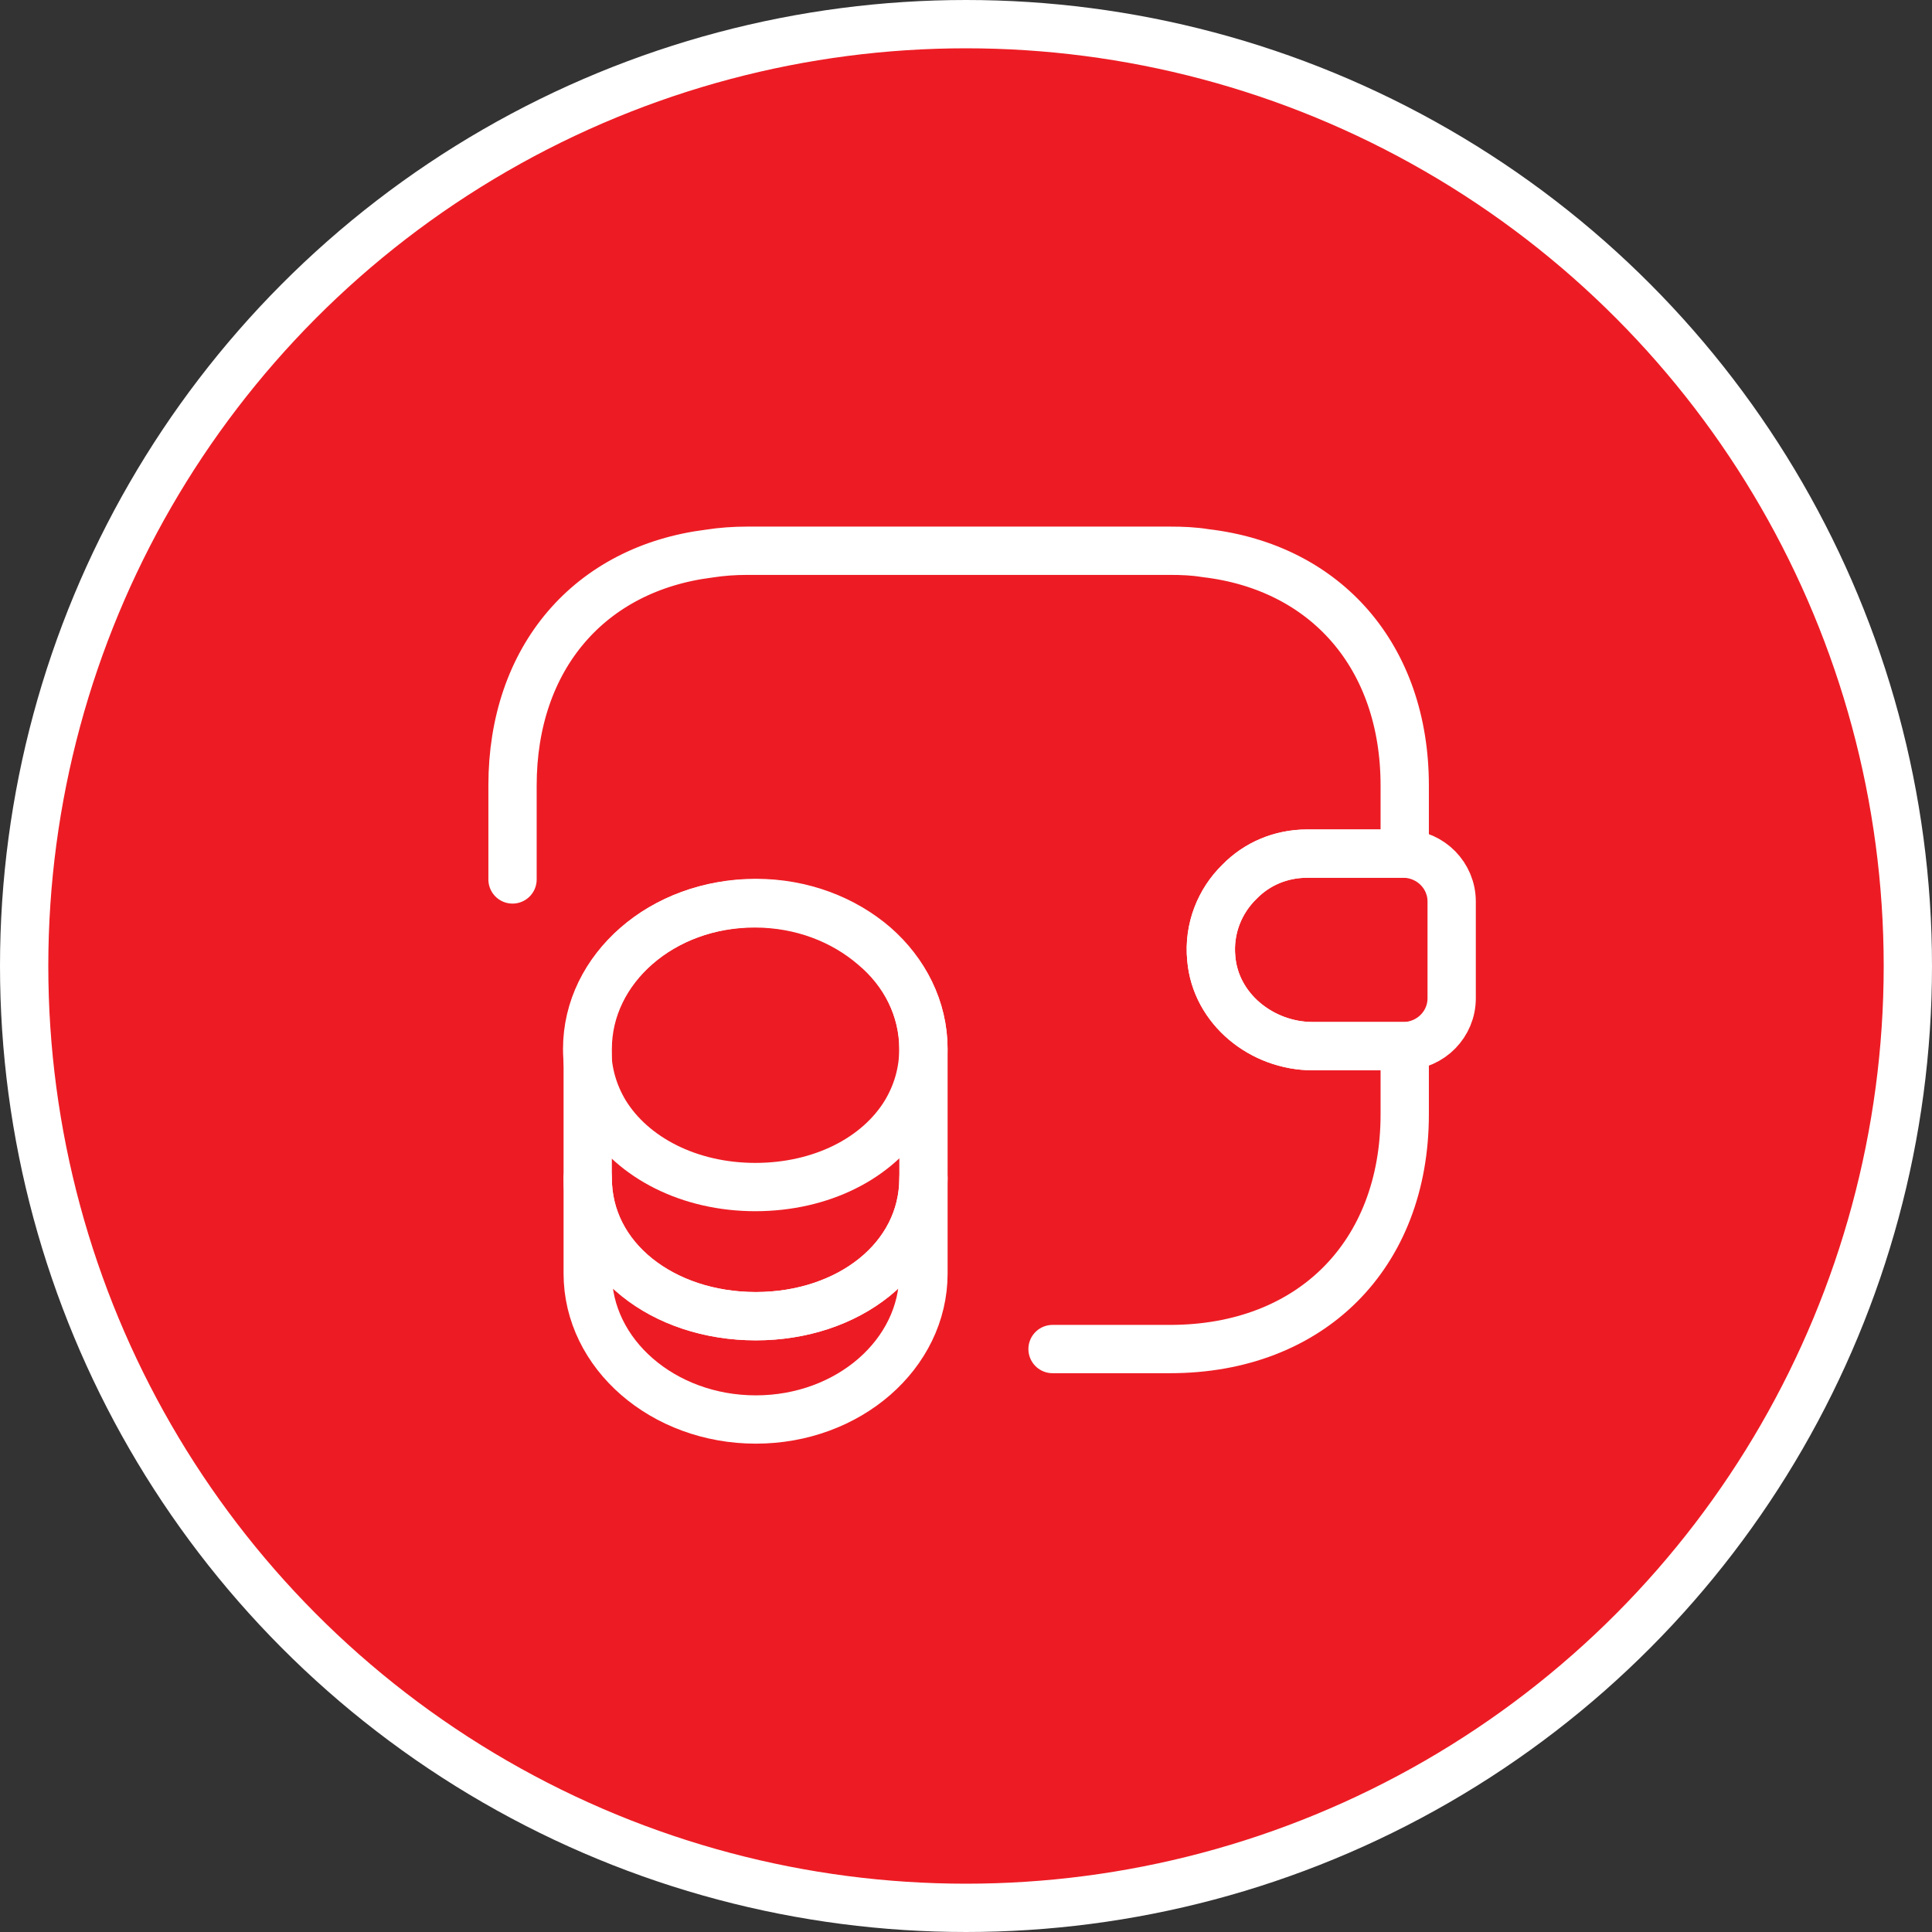 <svg width="60" height="60" viewBox="0 0 60 60" fill="none" xmlns="http://www.w3.org/2000/svg">
<rect x="0" y="0" width="60" height="60" fill="#333333" stroke="none"/>
<circle cx="30" cy="30" r="29.25" fill="#ED1C24" stroke="white" stroke-width="1.5"/>
<path d="M28.679 36.588V39.548C28.679 42.057 26.346 44.084 23.473 44.084C20.6 44.084 18.252 42.057 18.252 39.548V36.588C18.252 39.096 20.585 40.876 23.473 40.876C26.346 40.876 28.679 39.082 28.679 36.588Z" stroke="white" stroke-width="1.5" stroke-linecap="round" stroke-linejoin="round"/>
<path d="M28.677 32.577C28.677 33.306 28.473 33.977 28.123 34.56C27.262 35.975 25.498 36.865 23.456 36.865C21.415 36.865 19.65 35.96 18.79 34.56C18.44 33.977 18.235 33.306 18.235 32.577C18.235 31.323 18.819 30.2 19.752 29.383C20.7 28.552 21.998 28.056 23.442 28.056C24.885 28.056 26.183 28.567 27.131 29.383C28.094 30.186 28.677 31.323 28.677 32.577Z" stroke="white" stroke-width="1.5" stroke-linecap="round" stroke-linejoin="round"/>
<path d="M28.679 32.577V36.587C28.679 39.096 26.346 40.875 23.473 40.875C20.6 40.875 18.252 39.081 18.252 36.587V32.577C18.252 30.069 20.585 28.042 23.473 28.042C24.917 28.042 26.215 28.552 27.163 29.369C28.096 30.185 28.679 31.323 28.679 32.577Z" stroke="white" stroke-width="1.5" stroke-linecap="round" stroke-linejoin="round"/>
<path d="M45.083 27.998V31.002C45.083 31.804 44.442 32.46 43.625 32.489H40.767C39.192 32.489 37.748 31.337 37.617 29.762C37.529 28.844 37.879 27.983 38.492 27.385C39.031 26.831 39.775 26.51 40.592 26.51H43.625C44.442 26.54 45.083 27.196 45.083 27.998Z" stroke="white" stroke-width="1.5" stroke-linecap="round" stroke-linejoin="round"/>
<path d="M15.917 27.312V24.396C15.917 20.429 18.308 17.658 22.027 17.192C22.406 17.133 22.8 17.104 23.209 17.104H36.334C36.713 17.104 37.077 17.119 37.427 17.177C41.19 17.614 43.625 20.4 43.625 24.396V26.51H40.592C39.775 26.51 39.031 26.831 38.492 27.385C37.879 27.983 37.529 28.844 37.617 29.762C37.748 31.337 39.192 32.489 40.767 32.489H43.625V34.604C43.625 38.979 40.709 41.896 36.334 41.896H32.688" stroke="white" stroke-width="1.5" stroke-linecap="round" stroke-linejoin="round"/>
</svg>
